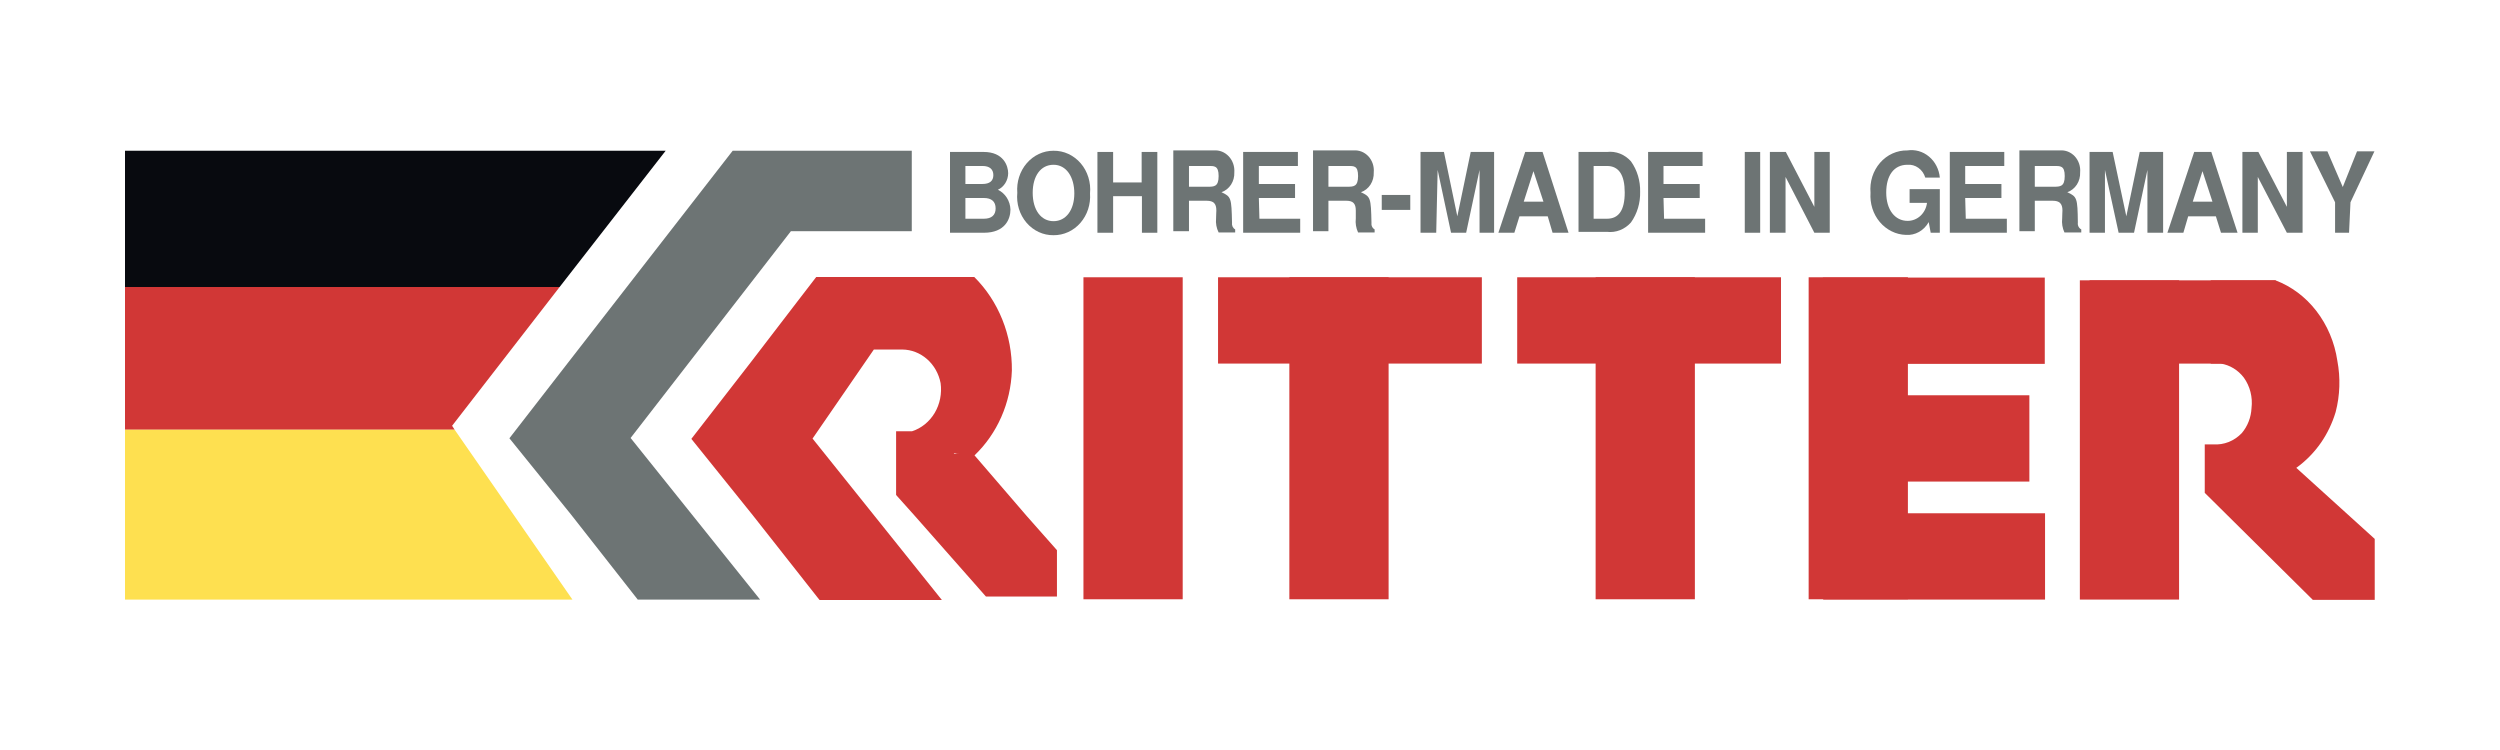 <svg width="100" height="30" viewBox="0 0 100 30" fill="none" xmlns="http://www.w3.org/2000/svg">
<g clip-path="url(#clip0_150_26)">
<path d="M39.357 9.31H38V6.078H39.346C40.145 6.078 40.327 6.639 40.327 6.932C40.325 7.072 40.285 7.209 40.212 7.326C40.139 7.443 40.037 7.534 39.916 7.59C40.061 7.659 40.185 7.77 40.274 7.91C40.362 8.05 40.413 8.214 40.418 8.383C40.418 8.762 40.202 9.31 39.357 9.31ZM38.616 7.359H39.3C39.586 7.359 39.734 7.237 39.734 7.005C39.734 6.773 39.586 6.639 39.3 6.639H38.616V7.359ZM38.616 8.749H39.357C39.665 8.749 39.825 8.603 39.825 8.335C39.825 8.066 39.665 7.92 39.357 7.92H38.616V8.749Z" fill="#6D7474"/>
<path d="M42.141 6.03C42.345 6.027 42.548 6.07 42.735 6.157C42.923 6.244 43.091 6.372 43.229 6.533C43.367 6.694 43.471 6.885 43.535 7.093C43.599 7.3 43.622 7.52 43.601 7.737C43.617 7.952 43.59 8.167 43.524 8.37C43.458 8.573 43.352 8.759 43.215 8.917C43.078 9.074 42.911 9.199 42.726 9.283C42.541 9.368 42.342 9.41 42.141 9.408C41.938 9.411 41.737 9.368 41.551 9.282C41.364 9.195 41.197 9.068 41.06 8.908C40.924 8.748 40.82 8.559 40.757 8.353C40.693 8.147 40.671 7.928 40.692 7.713C40.675 7.498 40.699 7.282 40.764 7.079C40.829 6.875 40.933 6.688 41.069 6.53C41.206 6.371 41.371 6.245 41.556 6.159C41.74 6.073 41.939 6.029 42.141 6.03ZM41.308 7.713C41.308 8.396 41.639 8.847 42.141 8.847C42.643 8.847 42.973 8.396 42.973 7.737C42.973 7.078 42.654 6.591 42.141 6.591C41.627 6.591 41.308 7.042 41.308 7.713Z" fill="#6D7474"/>
<path d="M44.525 7.847V9.31H43.897V6.078H44.525V7.298H45.666V6.078H46.293V9.31H45.677V7.847H44.525Z" fill="#6D7474"/>
<path d="M48.654 8.42C48.654 8.14 48.54 8.03 48.266 8.03H47.559V9.249H46.932V6.017H48.551C48.661 6.008 48.772 6.024 48.876 6.065C48.979 6.106 49.073 6.171 49.151 6.254C49.229 6.338 49.289 6.438 49.328 6.549C49.366 6.66 49.381 6.778 49.373 6.895C49.38 7.07 49.334 7.241 49.242 7.385C49.149 7.528 49.014 7.635 48.859 7.688C49.247 7.871 49.259 7.908 49.281 8.908C49.273 8.961 49.281 9.016 49.303 9.064C49.326 9.112 49.362 9.151 49.407 9.176V9.298H48.745C48.659 9.127 48.623 8.931 48.643 8.737C48.643 8.518 48.654 8.554 48.654 8.42ZM48.312 6.639H47.559V7.469H48.312C48.563 7.469 48.745 7.469 48.745 7.042C48.745 6.615 48.563 6.639 48.312 6.639Z" fill="#6D7474"/>
<path d="M50.377 8.749H52.008V9.31H49.726V6.078H51.916V6.639H50.354V7.359H51.802V7.92H50.354L50.377 8.749Z" fill="#6D7474"/>
<path d="M54.232 8.42C54.232 8.139 54.118 8.03 53.855 8.03H53.137V9.249H52.521V6.017H54.141C54.25 6.008 54.36 6.024 54.464 6.065C54.566 6.106 54.66 6.171 54.737 6.254C54.814 6.338 54.873 6.439 54.91 6.549C54.947 6.66 54.961 6.778 54.95 6.895C54.958 7.069 54.912 7.241 54.82 7.385C54.727 7.528 54.593 7.635 54.437 7.688C54.825 7.871 54.837 7.908 54.859 8.908C54.851 8.961 54.859 9.016 54.882 9.064C54.904 9.112 54.94 9.151 54.985 9.176V9.298H54.323C54.242 9.125 54.21 8.93 54.232 8.737V8.42ZM53.89 6.639H53.137V7.469H53.89C54.141 7.469 54.323 7.468 54.323 7.042C54.323 6.615 54.152 6.639 53.89 6.639Z" fill="#6D7474"/>
<path d="M56.411 8.396H55.27V7.798H56.411V8.396Z" fill="#6D7474"/>
<path d="M57.449 9.31H56.821V6.078H57.757L58.293 8.652L58.829 6.078H59.764V9.31H59.182V6.798L58.646 9.31H58.042L57.506 6.798L57.449 9.31Z" fill="#6D7474"/>
<path d="M60.779 8.652L60.574 9.31H59.935L61.008 6.078H61.703L62.741 9.31H62.103L61.909 8.652H60.779ZM61.338 6.847L60.95 8.066H61.738L61.338 6.847Z" fill="#6D7474"/>
<path d="M63.141 6.078H64.281C64.457 6.057 64.636 6.081 64.802 6.146C64.969 6.212 65.118 6.318 65.24 6.456C65.489 6.806 65.617 7.237 65.605 7.676C65.617 8.115 65.488 8.545 65.24 8.896C65.118 9.034 64.969 9.14 64.802 9.206C64.636 9.271 64.457 9.295 64.281 9.274H63.141V6.078ZM64.281 8.749C64.749 8.749 64.989 8.408 64.989 7.7C64.989 6.993 64.749 6.639 64.281 6.639H63.745V8.749H64.281Z" fill="#6D7474"/>
<path d="M66.563 8.749H68.205V9.31H65.924V6.078H68.103V6.639H66.54V7.359H67.989V7.92H66.54L66.563 8.749Z" fill="#6D7474"/>
<path d="M70.407 9.31H69.791V6.078H70.407V9.31Z" fill="#6D7474"/>
<path d="M71.422 7.078V9.31H70.795V6.078H71.433L72.574 8.274V6.078H73.19V9.31H72.574L71.422 7.078Z" fill="#6D7474"/>
<path d="M76.293 6.591C75.768 6.591 75.449 7.005 75.449 7.7C75.449 8.396 75.802 8.835 76.304 8.835C76.493 8.836 76.677 8.764 76.819 8.632C76.962 8.499 77.055 8.316 77.08 8.115H76.384V7.566H77.593V9.31H77.228L77.148 8.883C77.056 9.051 76.921 9.187 76.76 9.278C76.599 9.368 76.417 9.409 76.236 9.396C76.038 9.39 75.843 9.341 75.664 9.252C75.484 9.163 75.323 9.036 75.191 8.879C75.058 8.721 74.957 8.537 74.894 8.336C74.831 8.136 74.806 7.924 74.821 7.713C74.802 7.495 74.826 7.276 74.891 7.069C74.957 6.862 75.063 6.672 75.202 6.512C75.341 6.352 75.51 6.225 75.698 6.14C75.886 6.055 76.089 6.013 76.293 6.017C76.445 5.994 76.601 6.003 76.75 6.045C76.899 6.087 77.038 6.161 77.16 6.263C77.282 6.364 77.383 6.491 77.457 6.635C77.532 6.78 77.578 6.939 77.593 7.103H77.011C76.963 6.943 76.866 6.806 76.735 6.713C76.605 6.62 76.449 6.577 76.293 6.591Z" fill="#6D7474"/>
<path d="M78.631 8.749H80.274V9.31H77.992V6.078H80.171V6.639H78.608V7.359H80.057V7.92H78.608L78.631 8.749Z" fill="#6D7474"/>
<path d="M82.498 8.42C82.498 8.139 82.373 8.03 82.11 8.03H81.392V9.249H80.776V6.017H82.395C82.505 6.008 82.615 6.024 82.718 6.065C82.821 6.106 82.915 6.171 82.992 6.254C83.069 6.338 83.128 6.439 83.165 6.549C83.202 6.66 83.216 6.778 83.205 6.895C83.213 7.069 83.167 7.241 83.074 7.385C82.981 7.528 82.847 7.635 82.692 7.688C83.08 7.871 83.103 7.908 83.114 8.908C83.107 8.962 83.116 9.018 83.141 9.066C83.166 9.114 83.204 9.153 83.251 9.176V9.298H82.578C82.497 9.125 82.465 8.93 82.487 8.737C82.487 8.518 82.498 8.554 82.498 8.42ZM82.144 6.639H81.392V7.469H82.144C82.407 7.469 82.589 7.468 82.589 7.042C82.589 6.615 82.407 6.639 82.144 6.639Z" fill="#6D7474"/>
<path d="M84.198 9.31H83.582V6.078H84.506L85.053 8.652L85.589 6.078H86.525V9.31H85.897V6.798L85.361 9.31H84.745L84.198 6.798V9.31Z" fill="#6D7474"/>
<path d="M87.528 8.652L87.335 9.31H86.696L87.768 6.078H88.452L89.502 9.31H88.84L88.635 8.652H87.528ZM88.099 6.847L87.711 8.066H88.498L88.099 6.847Z" fill="#6D7474"/>
<path d="M90.312 7.078V9.31H89.696V6.078H90.335L91.475 8.274V6.078H92.103V9.31H91.475L90.312 7.078Z" fill="#6D7474"/>
<path d="M93.962 9.31H93.403V8.091L92.399 6.054H93.095L93.711 7.481L94.281 6.054H94.977L94.019 8.091L93.962 9.31Z" fill="#6D7474"/>
<path d="M36.471 6.029V9.249H31.635L25.224 17.519L30.403 23.983H25.509L22.84 20.58L20.376 17.531L22.76 14.457L29.308 6.029H36.471Z" fill="#6D7474"/>
<path d="M38.354 17.97V18.153L38.16 18.116L38.354 17.97Z" fill="#D13736"/>
<path d="M38.354 17.97V18.153L38.16 18.116L38.354 17.97Z" fill="#D13736"/>
<path d="M38.354 17.97V18.153L38.16 18.116L38.354 17.97Z" fill="#D13736"/>
<path d="M26.627 6.029L22.384 11.481H5V6.029H26.627Z" fill="#080A0F"/>
<path d="M18.084 17.031L18.186 17.189H5V11.481H22.384L18.084 17.031Z" fill="#D13736"/>
<path d="M22.897 23.983H5V17.189H18.186L22.897 23.983Z" fill="#FEE050"/>
<path d="M41.08 20.653L38.981 18.214C39.43 17.785 39.794 17.264 40.051 16.681C40.308 16.098 40.452 15.467 40.475 14.823C40.482 14.121 40.352 13.426 40.092 12.781C39.833 12.136 39.451 11.556 38.97 11.079H32.65L31.909 12.042L30.038 14.482L27.654 17.555L30.107 20.604L32.787 24.007H37.681L32.502 17.543L34.954 13.981H36.095C36.455 13.985 36.803 14.12 37.081 14.364C37.359 14.608 37.551 14.946 37.624 15.323C37.681 15.737 37.598 16.16 37.389 16.514C37.179 16.867 36.858 17.129 36.483 17.25H35.844V19.799L36.608 20.653L39.437 23.861H42.278V22.007L41.08 20.653ZM38.354 18.153H38.148L38.354 18.006V18.153Z" fill="#D13736"/>
<path d="M47.308 11.091H43.338V23.971H47.308V11.091Z" fill="#D13736"/>
<path d="M55.544 11.091H51.574V23.971H55.544V11.091Z" fill="#D13736"/>
<path d="M76.316 11.091H72.346V23.971H76.316V11.091Z" fill="#D13736"/>
<path d="M87.163 11.213H83.194V23.983H87.163V11.213Z" fill="#D13736"/>
<path d="M83.582 14.543V11.213H91.031L89.548 14.543H83.582Z" fill="#D13736"/>
<path d="M67.795 11.091H63.825V23.971H67.795V11.091Z" fill="#D13736"/>
<path d="M71.24 14.543V11.091H60.688V14.543H71.24Z" fill="#D13736"/>
<path d="M59.274 14.543V11.091H48.722V14.543H59.274Z" fill="#D13736"/>
<path d="M81.791 14.555V11.103H72.916V14.555H81.791Z" fill="#D13736"/>
<path d="M81.175 19.263V15.811H72.928V19.263H81.175Z" fill="#D13736"/>
<path d="M81.802 23.983V20.531H72.928V23.983H81.802Z" fill="#D13736"/>
<path d="M91.019 11.213C91.656 11.455 92.219 11.876 92.65 12.433C93.094 13.006 93.386 13.697 93.494 14.433C93.623 15.112 93.6 15.814 93.426 16.482C93.294 16.919 93.098 17.331 92.844 17.701C92.57 18.097 92.234 18.439 91.852 18.714L94.989 21.556V23.995H92.513L88.19 19.714V17.775H88.532C88.741 17.79 88.951 17.757 89.148 17.68C89.344 17.602 89.523 17.48 89.673 17.323C89.906 17.047 90.043 16.694 90.061 16.323C90.113 15.889 90.002 15.451 89.753 15.104C89.521 14.8 89.191 14.6 88.829 14.543H88.43V11.213H91.019Z" fill="#D13736"/>
</g>
<defs>
<clipPath id="clip0_150_26">
<rect width="90" height="18" fill="white" transform="translate(5 6)"/>
</clipPath>
</defs>
</svg>
